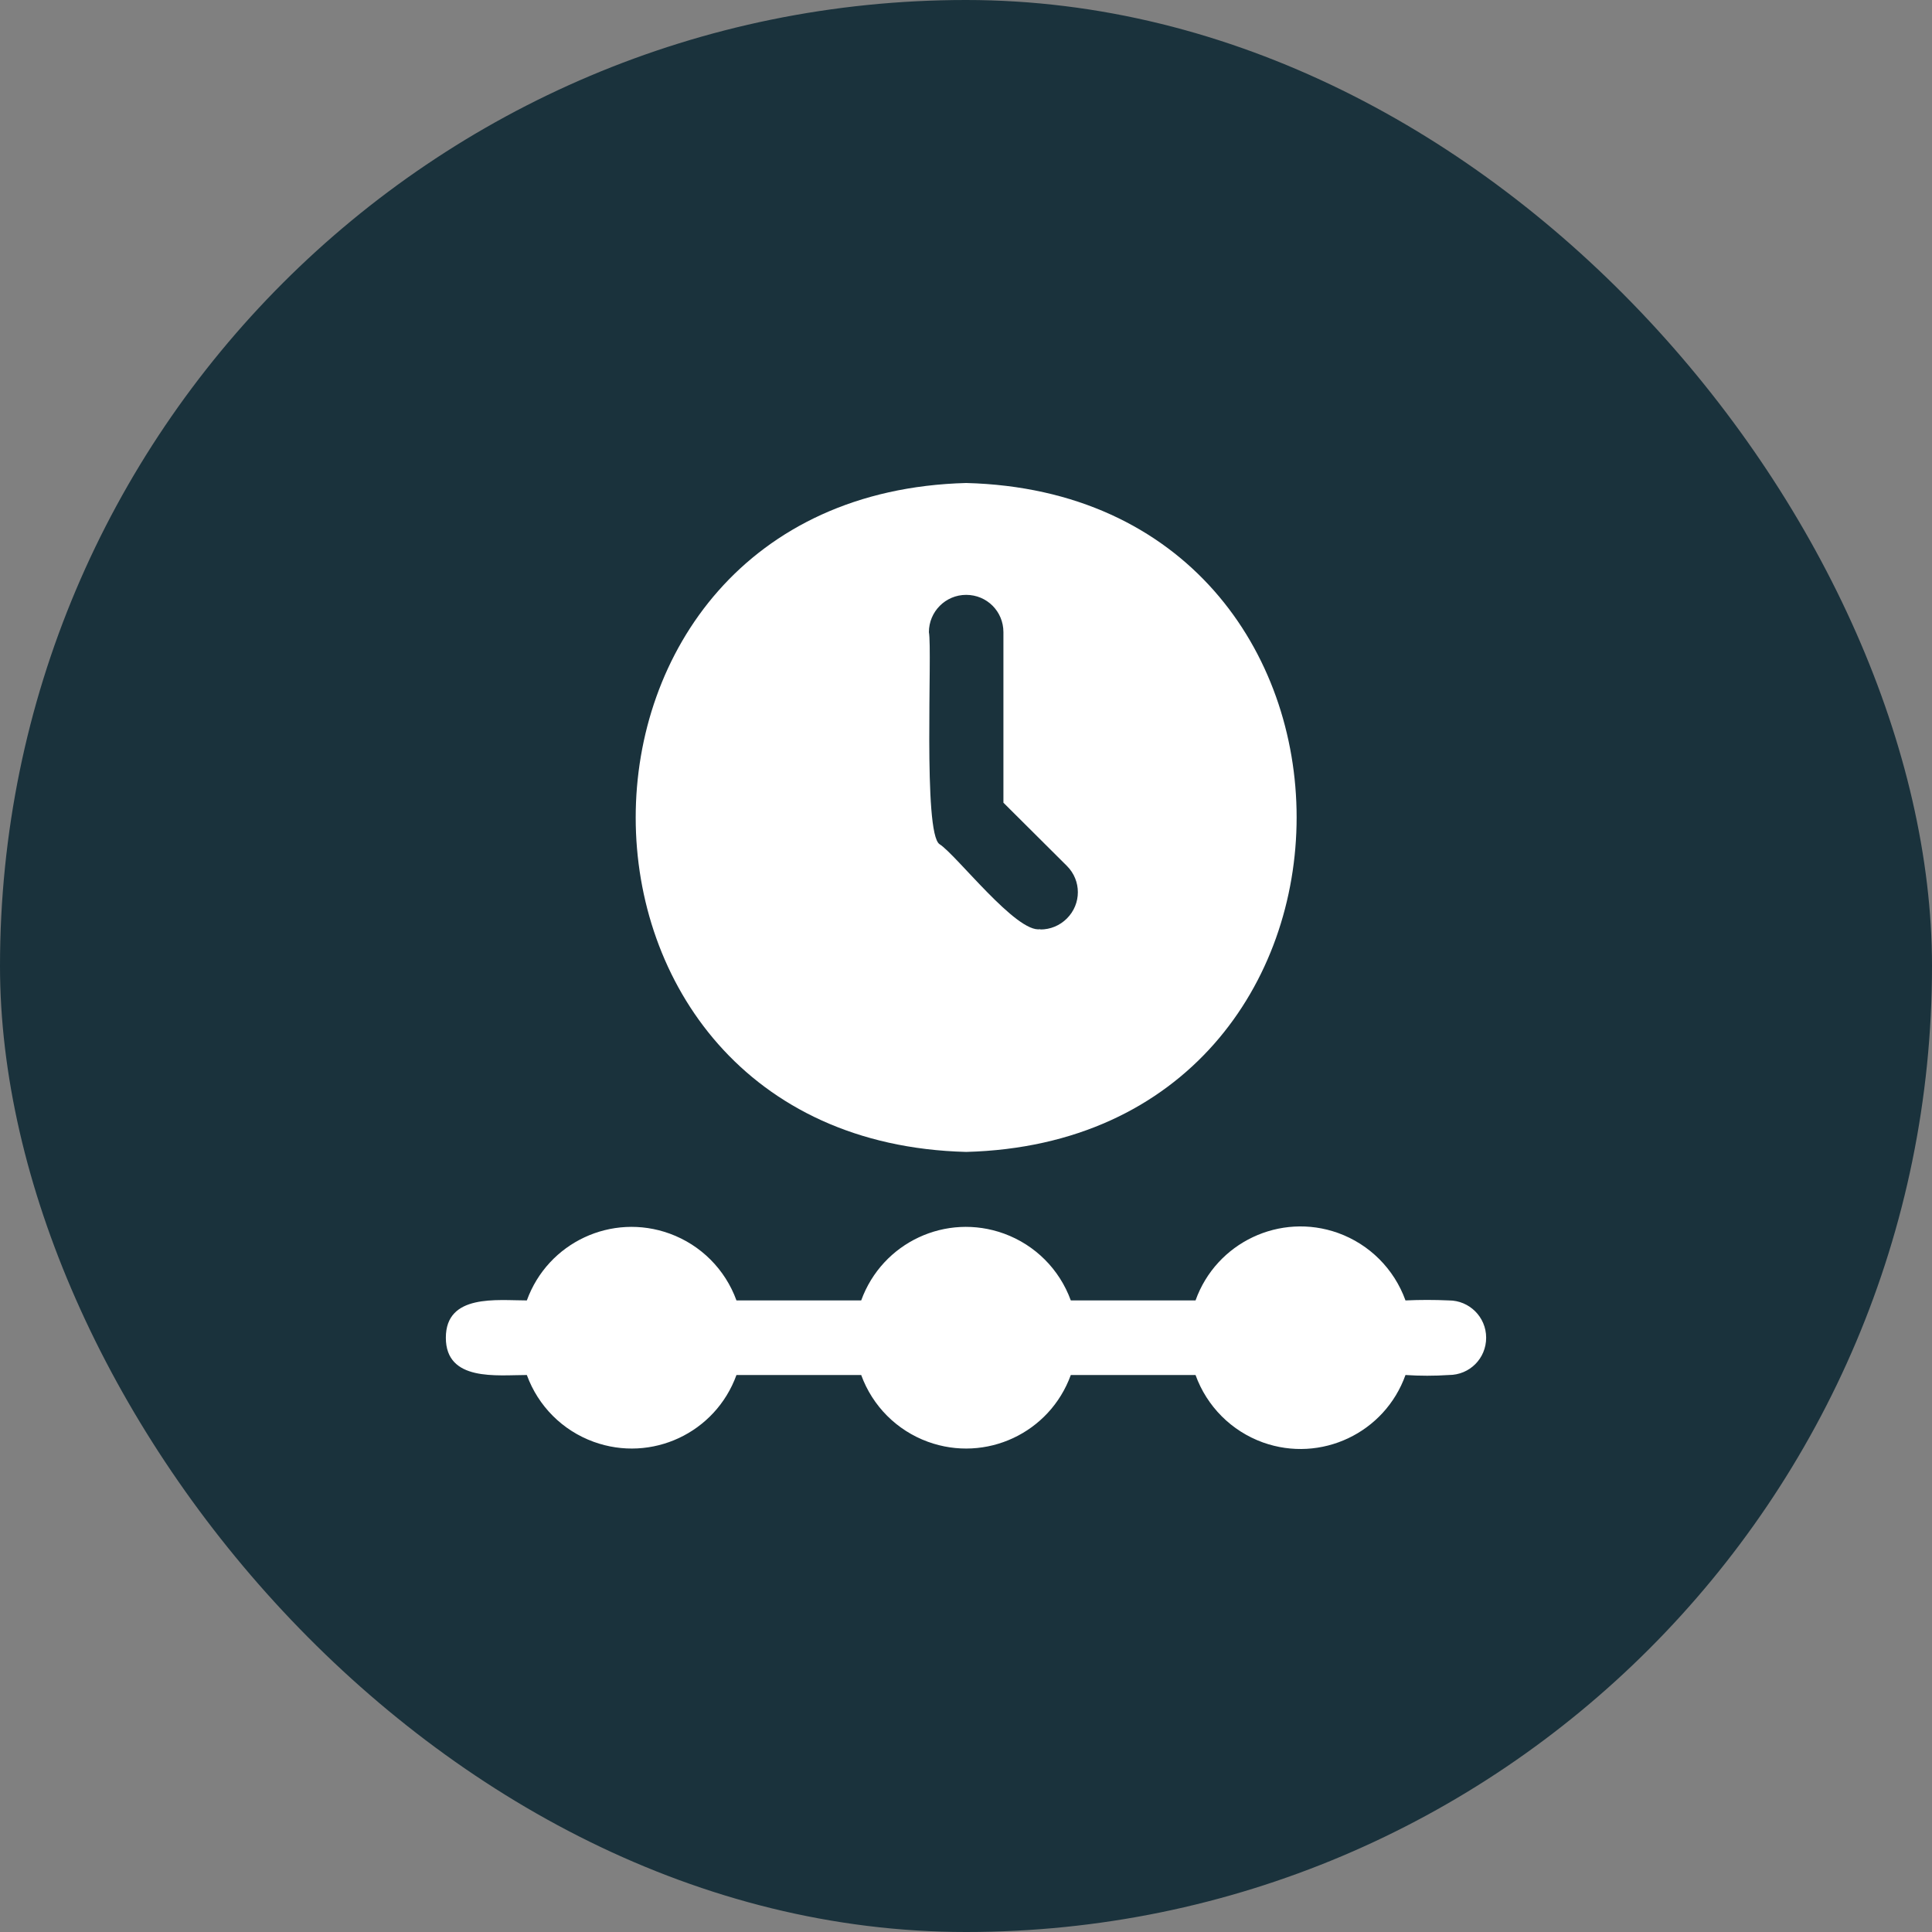 <svg width="130" height="130" viewBox="0 0 130 130" fill="none" xmlns="http://www.w3.org/2000/svg">
<rect x="0" y="0" width="130" height="130" fill="#808080" stroke="none"/>
<rect width="130" height="130" rx="65" fill="#1A323C"/>
<path d="M65.011 32.5C35.363 33.285 35.363 76.747 65.011 77.51C94.659 76.725 94.659 33.264 65.011 32.5ZM70.003 62.521C68.412 62.827 64.357 57.525 63.223 56.805C62.09 56.085 62.744 43.736 62.504 42.536C62.504 41.162 63.616 40.027 65.011 40.027C66.406 40.027 67.518 41.14 67.518 42.536V54.012L71.791 58.267C72.772 59.249 72.772 60.819 71.791 61.801C71.311 62.281 70.679 62.543 70.003 62.543V62.521ZM97.493 92.521C96.512 92.586 95.553 92.586 94.572 92.521C93.177 96.426 88.882 98.455 84.98 97.059C82.865 96.295 81.208 94.637 80.445 92.521H72.052C70.635 96.426 66.341 98.433 62.438 97.015C60.346 96.252 58.711 94.615 57.948 92.521H49.555C48.138 96.426 43.843 98.433 39.941 97.015C37.848 96.252 36.213 94.615 35.45 92.521C33.444 92.521 30 92.979 30 90.012C30 87.045 33.444 87.503 35.45 87.503C36.867 83.597 41.162 81.59 45.064 83.008C47.157 83.772 48.792 85.408 49.555 87.503H57.948C59.365 83.597 63.659 81.59 67.561 83.008C69.654 83.772 71.289 85.408 72.052 87.503H80.445C81.841 83.597 86.135 81.568 90.037 82.965C92.152 83.728 93.809 85.386 94.572 87.503C95.553 87.459 96.512 87.459 97.493 87.503C98.866 87.503 100 88.615 100 90.012C100 91.408 98.888 92.521 97.493 92.521Z" fill="white"/>
</svg>
